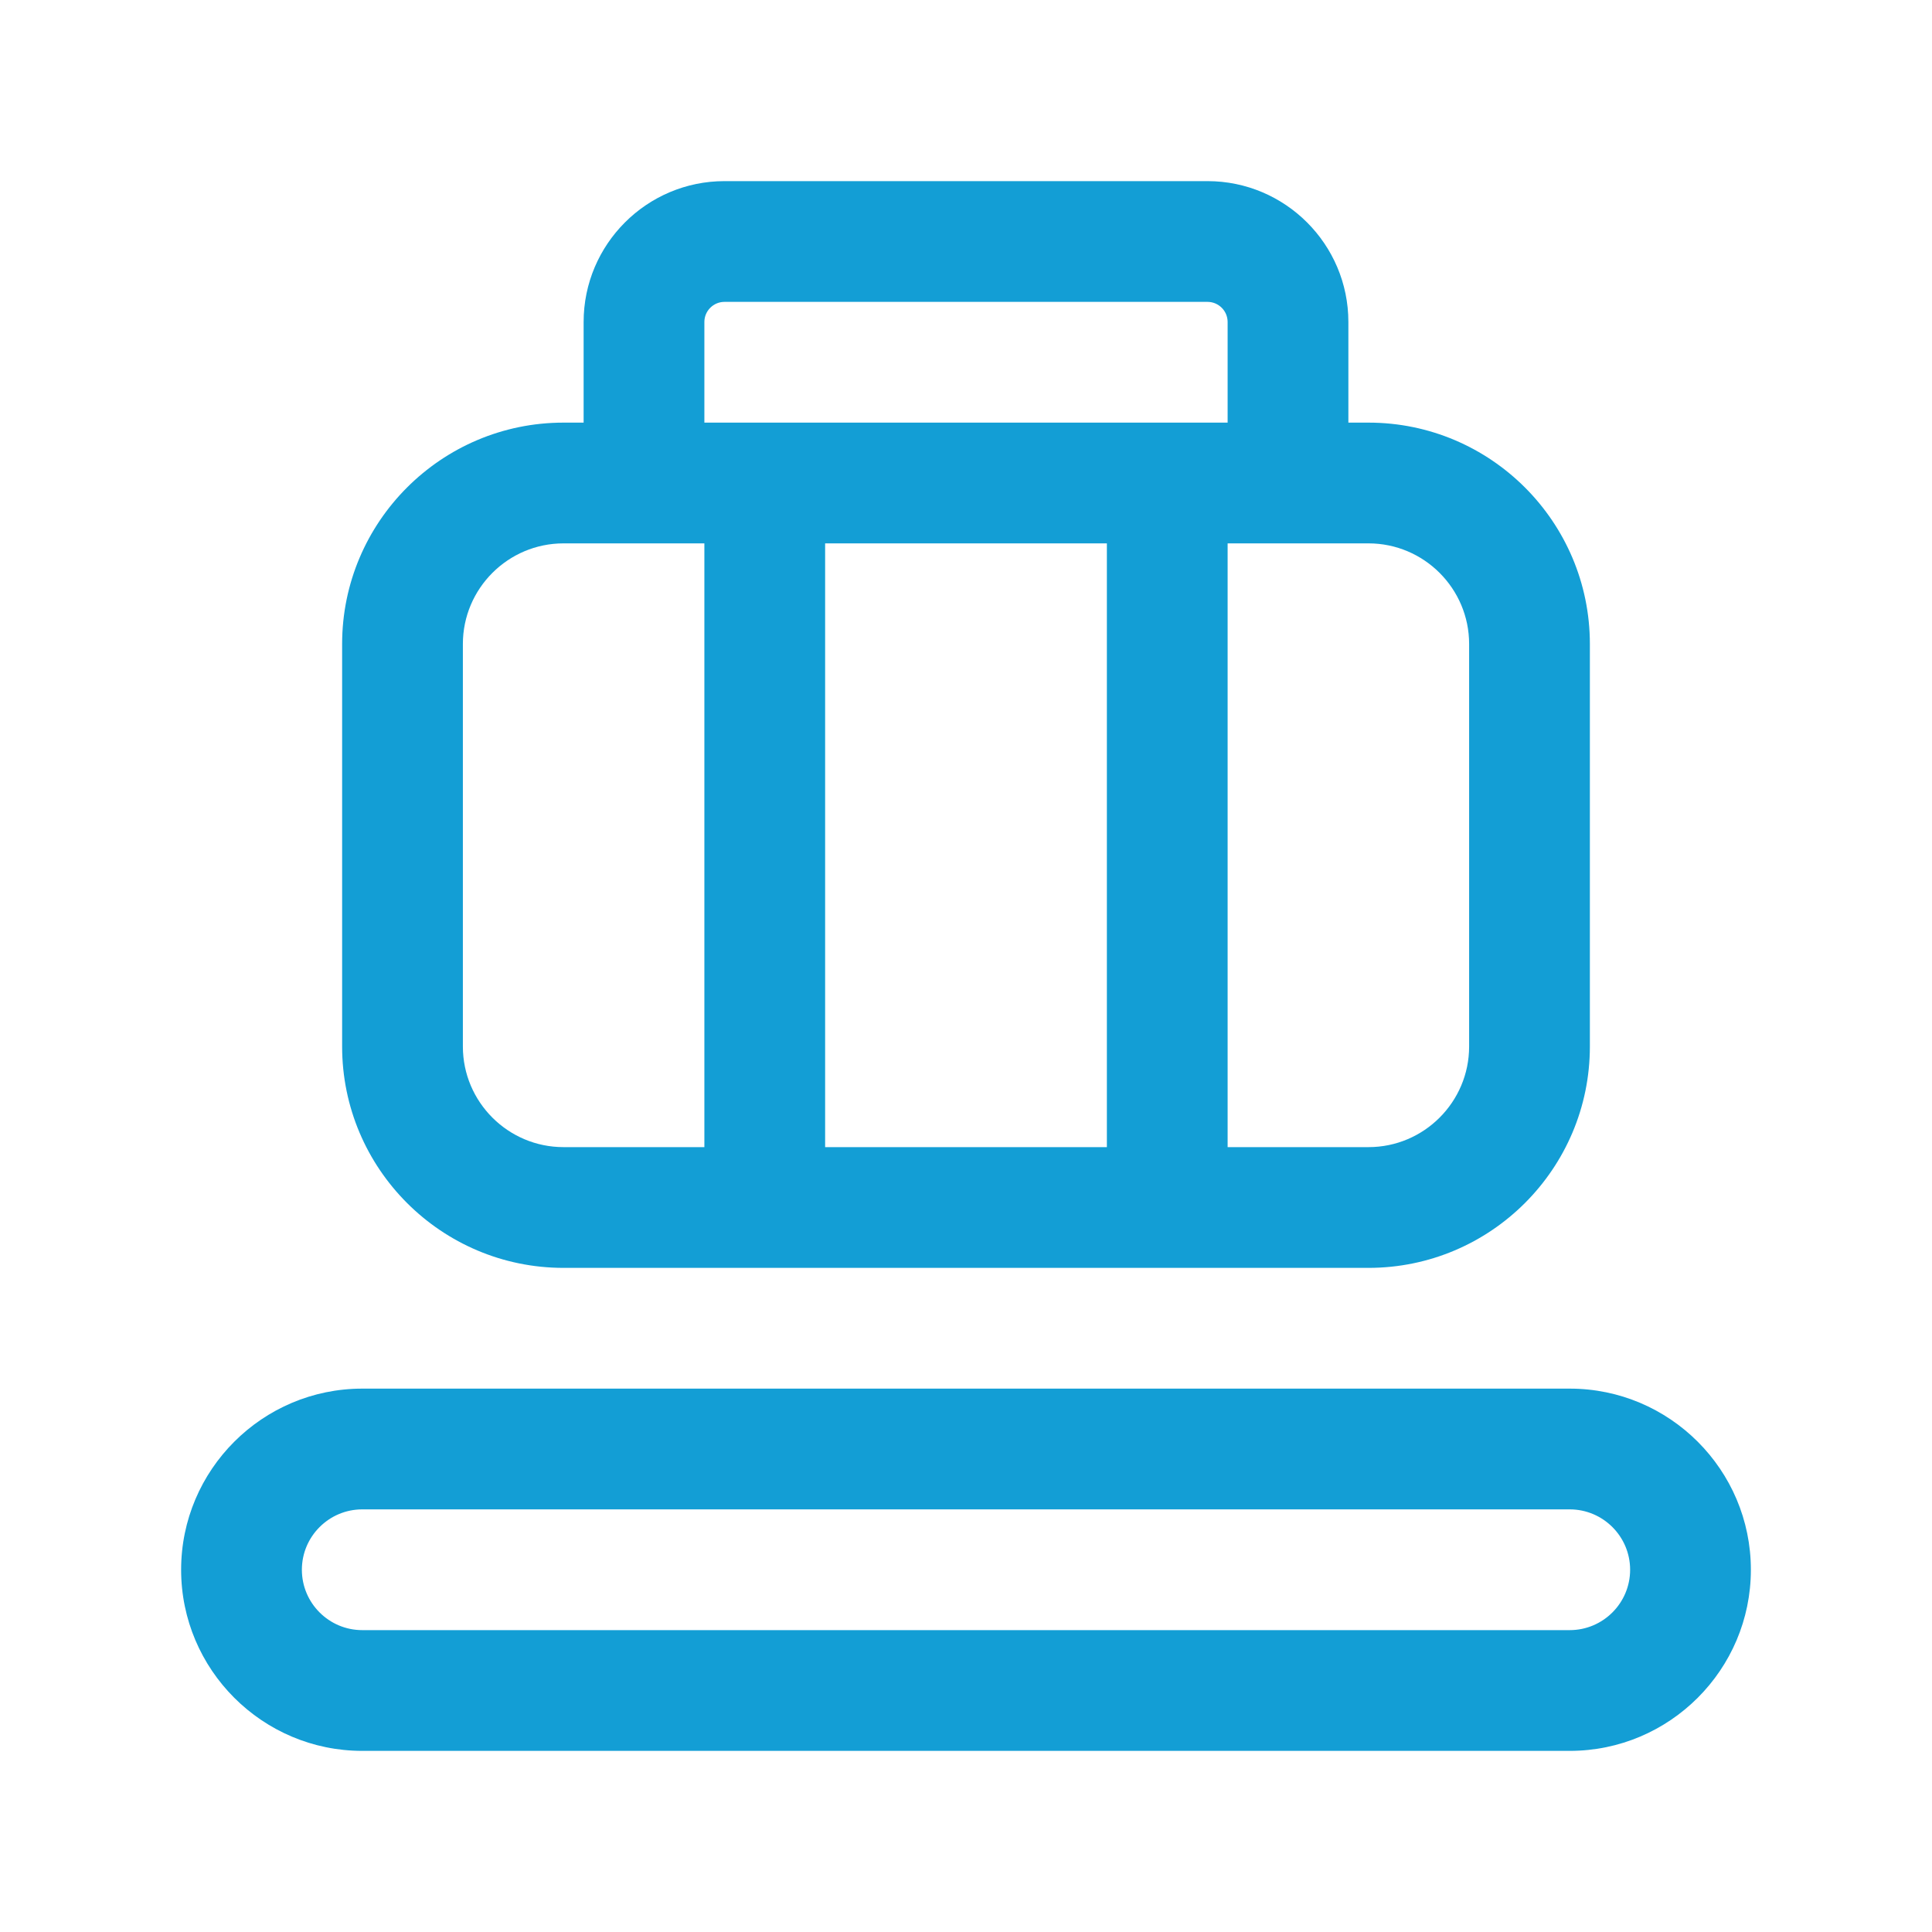 <svg width="24" height="24" viewBox="0 0 24 24" fill="none" xmlns="http://www.w3.org/2000/svg">
<path d="M7 15.75H17C18.517 15.75 19.75 14.517 19.75 13V8C19.75 6.483 18.517 5.25 17 5.25H16.75V4C16.75 3.035 15.965 2.25 15 2.25H9C8.035 2.25 7.25 3.035 7.25 4V5.25H7C5.483 5.25 4.25 6.483 4.25 8V13C4.25 14.517 5.483 15.75 7 15.75ZM13.75 6.75V14.25H10.25V6.75H13.75ZM17 6.75C17.689 6.75 18.25 7.311 18.25 8V13C18.25 13.689 17.689 14.25 17 14.25H15.25V6.75H17ZM8.75 4C8.75 3.862 8.862 3.75 9 3.75H15C15.138 3.75 15.25 3.862 15.25 4V5.25H8.75V4ZM5.75 8C5.75 7.311 6.311 6.75 7 6.75H8.75V14.25H7C6.311 14.25 5.75 13.689 5.75 13V8ZM19.5 17.25H4.5C3.26 17.25 2.25 18.259 2.25 19.5C2.25 20.741 3.26 21.75 4.5 21.75H19.5C20.74 21.75 21.75 20.741 21.75 19.5C21.75 18.259 20.74 17.25 19.5 17.25ZM19.5 20.25H4.5C4.087 20.25 3.75 19.914 3.75 19.5C3.75 19.086 4.087 18.75 4.5 18.75H19.5C19.913 18.75 20.25 19.086 20.25 19.5C20.25 19.914 19.913 20.25 19.5 20.25Z" fill="#139ED5"/>
</svg>
